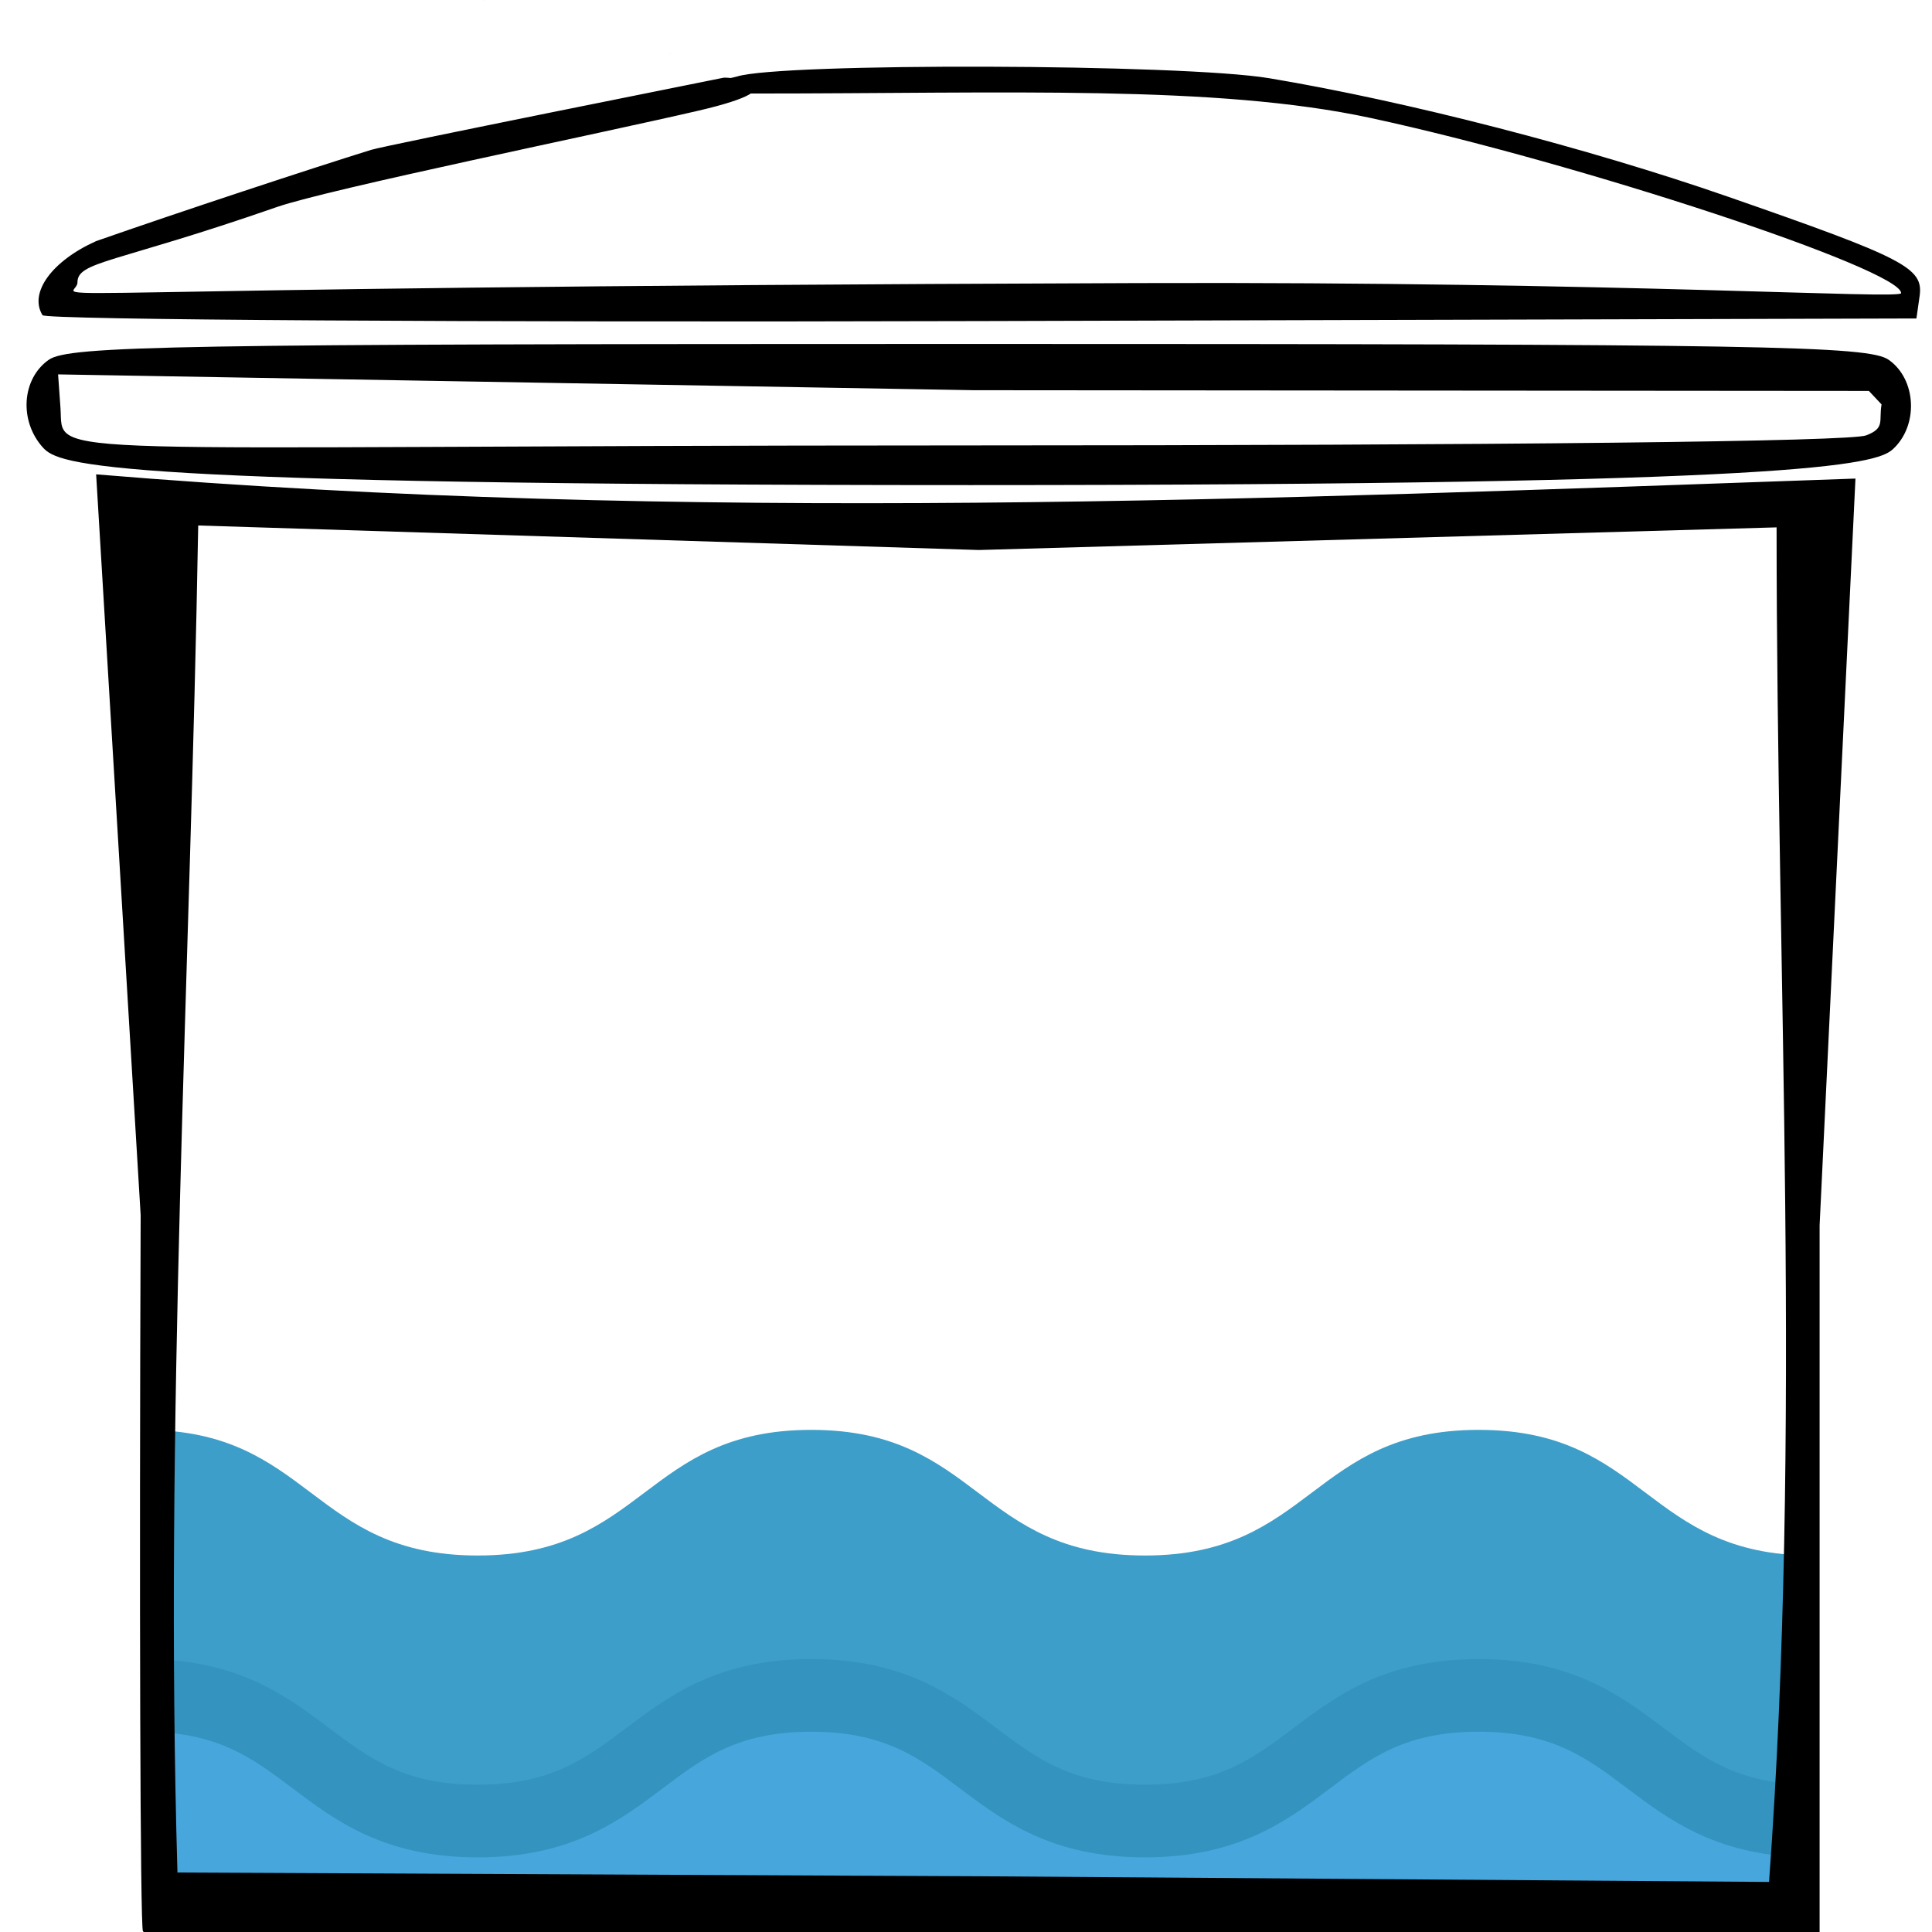 <?xml version="1.0" encoding="UTF-8" standalone="no"?>
<!-- Generator: Adobe Illustrator 19.0.0, SVG Export Plug-In . SVG Version: 6.00 Build 0)  -->

<svg
   version="1.1"
   id="Layer_1"
   x="0px"
   y="0px"
   viewBox="0 0 512 512"
   style="enable-background:new 0 0 512 512;"
   xml:space="preserve"
   sodipodi:docname="water_tank.svg"
   inkscape:version="1.2.1 (9c6d41e410, 2022-07-14)"
   xmlns:inkscape="http://www.inkscape.org/namespaces/inkscape"
   xmlns:sodipodi="http://sodipodi.sourceforge.net/DTD/sodipodi-0.dtd"
   xmlns="http://www.w3.org/2000/svg"
   xmlns:svg="http://www.w3.org/2000/svg"><defs
   id="defs93"><clipPath
     clipPathUnits="userSpaceOnUse"
     id="clipPath3414"><g
       id="g3418"><g
         inkscape:label="Clip"
         id="use3416"
         clip-path="url(#clipPath3414)"><path
           d="m 144.036,486.186 c -1.1,-1.1 -2,-2.671 -2,-3.491 0,-0.82 2.499,-13.308 5.554,-27.75 3.055,-14.442 8.662,-41.109 12.461,-59.259 3.799,-18.15 8.522,-40.65 10.496,-50 8.718,-41.293 18.489,-88.432 18.489,-89.196 0,-0.459 -2.362,-1.66 -5.25,-2.67 -2.888,-1.009 -8.963,-3.561 -13.5,-5.67 -6.432,-2.989 -8.25,-4.29 -8.25,-5.899 v -2.065 h 92.5 c 90.248,0 92.5,0.046 92.5,1.902 0,1.153 -1.082,2.316 -2.75,2.954 -1.512,0.579 -7.7,3.087 -13.75,5.575 -9.837,4.045 -10.965,4.764 -10.665,6.796 0.359,2.438 0.828,4.707 28.127,136.073 9.921,47.74 18.038,87.877 18.038,89.193 0,2.576 -3.311,5.506 -6.223,5.506 -2.858,0 -5.42,-3.36 -6.174,-8.098 -0.385,-2.421 -1.39,-7.44 -2.232,-11.152 l -1.532,-6.75 h -95.803 -95.803 l -2.321,11.204 c -2.388,11.529 -4.136,14.796 -7.913,14.796 -1.1,0 -2.9,-0.9 -4,-2 z m 6.569,-2.112 c 0.378,-0.611 1.757,-6.058 3.065,-12.104 1.308,-6.046 2.627,-11.396 2.931,-11.888 0.317,-0.513 30.157,-0.895 69.935,-0.895 51.366,0 69.567,-0.3 70.095,-1.155 0.442,-0.715 0.274,-0.883 -0.441,-0.441 -0.635,0.392 -1.155,0.237 -1.155,-0.345 0,-0.582 0.675,-1.059 1.5,-1.059 0.825,0 1.5,0.675 1.5,1.5 0,1.296 3.659,1.5 26.932,1.5 h 26.932 l 1.66,7.75 c 3.684,17.2 3.864,17.734 6.064,18.048 1.148,0.164 2.585,-0.301 3.193,-1.034 0.829,-0.999 -4.755,-29.463 -22.324,-113.798 -12.886,-61.856 -23.435,-113.493 -23.443,-114.748 -0.008,-1.283 0.752,-2.548 1.736,-2.891 8.001,-2.787 21.125,-8.722 20.723,-9.372 -0.628,-1.016 -172.473,-0.956 -172.473,0.06 0,0.732 12.737,6.43 20.376,9.115 2.132,0.749 4.058,1.837 4.281,2.417 0.223,0.58 -5.885,30.957 -13.571,67.504 -7.687,36.547 -16.936,80.624 -20.554,97.949 -3.618,17.325 -7.917,37.709 -9.554,45.297 -3.034,14.063 -3.494,17.852 -2.31,19.036 1.056,1.056 4.148,0.775 4.902,-0.445 z m 21.46,-30.138 c 0.016,-0.688 3.504,-3.408 7.75,-6.046 4.246,-2.638 11.771,-7.429 16.721,-10.646 20.776,-13.504 54.984,-35.306 56.023,-35.704 0.617,-0.237 13.464,7.534 28.549,17.268 32.32,20.854 42.906,27.645 48.678,31.227 2.337,1.451 4.25,3.203 4.25,3.895 0,0.999 -16.616,1.257 -81,1.257 -64.149,0 -80.994,-0.26 -80.971,-1.25 z m 156.888,-1.128 c -0.403,-0.366 -72.198,-46.512 -74.617,-47.96 -0.709,-0.424 -13.497,7.173 -31.243,18.56 -16.524,10.603 -33.733,21.641 -38.244,24.528 l -8.201,5.25 h 76.36 c 41.998,0 76.173,-0.17 75.944,-0.378 z m -11.417,-18.768 c -17.05,-11.046 -36.724,-23.744 -43.719,-28.218 -7.222,-4.619 -12.732,-8.808 -12.75,-9.691 -0.038,-1.934 63.797,-42.944 66.846,-42.944 1.168,0 2.123,0.413 2.123,0.918 0,0.505 4.499,22.217 9.997,48.25 9.79,46.355 10.775,51.865 9.253,51.801 -0.412,-0.018 -14.7,-9.069 -31.75,-20.115 z m 29.5,14.585 c 0,-0.309 -4.229,-20.671 -9.397,-45.25 -5.169,-24.579 -9.556,-45.461 -9.75,-46.404 -0.277,-1.348 -6.895,2.473 -30.853,17.815 -16.775,10.742 -31.119,19.888 -31.876,20.326 -0.968,0.56 1.695,2.784 9,7.514 5.707,3.695 24.101,15.662 40.876,26.592 16.775,10.93 30.837,19.895 31.25,19.921 0.412,0.026 0.75,-0.205 0.75,-0.514 z m -189,2.299 c 0,-0.273 3.852,-18.888 8.561,-41.367 4.708,-22.479 9.272,-44.358 10.142,-48.621 1.183,-5.798 1.987,-7.75 3.189,-7.749 0.884,4.4e-4 12.858,7.261 26.608,16.135 13.75,8.874 28.262,18.164 32.25,20.644 3.987,2.481 7.246,5.007 7.241,5.615 -0.005,0.608 -2.592,2.75 -5.75,4.762 -3.158,2.011 -21.941,14.125 -41.741,26.92 -31.533,20.377 -40.5,25.616 -40.5,23.66 z m 48.572,-32.122 c 19.557,-12.587 35.191,-23.229 34.743,-23.649 -0.448,-0.42 -12.515,-8.274 -26.815,-17.453 -14.3,-9.179 -27.81,-17.918 -30.021,-19.42 l -4.021,-2.731 -9.381,45.068 c -5.159,24.788 -9.599,45.666 -9.866,46.398 -0.267,0.731 1.83,-0.169 4.659,-2 2.83,-1.831 21.146,-13.628 40.702,-26.214 z m 115.428,22.885 c 0,-0.833 0.889,-1.5 2,-1.5 1.111,0 2,0.667 2,1.5 0,0.833 -0.889,1.5 -2,1.5 -1.111,0 -2,-0.667 -2,-1.5 z m -88.605,-34.217 c 1.523,-0.39 1.621,-0.659 0.5,-1.369 -1.116,-0.707 -1.045,-0.886 0.355,-0.899 0.963,-0.008 1.75,0.66 1.75,1.485 0,0.923 -0.865,1.455 -2.25,1.384 -1.907,-0.098 -1.961,-0.19 -0.355,-0.601 z m -8.031,-32.16 c -14.321,-9.283 -27.012,-17.398 -28.201,-18.035 -1.19,-0.637 -2.163,-1.82 -2.163,-2.631 0,-1.283 7.489,-1.44 58.167,-1.215 37.695,0.167 58.268,0.61 58.456,1.258 0.159,0.55 -2.954,3.004 -6.917,5.453 -3.963,2.449 -16.803,10.662 -28.532,18.25 -11.73,7.588 -22.102,13.797 -23.049,13.797 -0.947,0 -13.439,-7.595 -27.76,-16.878 z m 80.086,-19.224 c 0.562,-0.532 -20.862,-0.874 -52.5,-0.84 -41.712,0.046 -53.054,0.32 -51.647,1.25 0.992,0.655 13.049,8.468 26.794,17.361 l 24.991,16.17 25.706,-16.521 c 14.138,-9.087 26.133,-16.926 26.656,-17.42 z m -113.45,-9.276 c 0,-0.766 3.938,-4.291 8.75,-7.833 57.021,-41.968 52.895,-39.091 54.644,-38.098 5.312,3.015 61.421,45.008 61.207,45.808 -0.174,0.65 -22.053,1.09 -62.434,1.258 -52.584,0.218 -62.167,0.043 -62.167,-1.135 z m 118.5,-2.219 c -1.1,-0.843 -6.275,-4.644 -11.5,-8.447 -5.225,-3.803 -16.25,-11.904 -24.5,-18.003 -8.25,-6.099 -16.199,-11.962 -17.665,-13.029 l -2.665,-1.94 -28.835,21.136 c -15.859,11.625 -29.022,21.303 -29.252,21.508 -0.229,0.204 25.871,0.357 58,0.34 52.683,-0.029 58.22,-0.182 56.417,-1.564 z m -129.5,-2.175 c 0,-1.54 13.863,-69.507 16.518,-80.979 0.286,-1.238 1.172,-2.25 1.968,-2.25 0.796,0 8.55,5.238 17.231,11.64 8.681,6.402 19.26,14.164 23.508,17.25 4.361,3.168 7.735,6.355 7.75,7.321 0.016,1.049 -4.523,5.015 -11.724,10.245 -6.463,4.694 -16.925,12.368 -23.25,17.055 -29.869,22.133 -32,23.447 -32,19.718 z m 14.5,-10.263 c 35.132,-25.672 49.504,-36.412 49.458,-36.96 -0.023,-0.278 -3.96,-3.308 -8.75,-6.734 -4.79,-3.426 -14.783,-10.701 -22.208,-16.166 -7.425,-5.465 -13.627,-9.81 -13.783,-9.654 -0.156,0.155 -3.867,17.33 -8.247,38.166 -4.38,20.836 -8.201,38.51 -8.49,39.275 -0.381,1.009 -0.176,1.115 0.747,0.386 0.7,-0.553 5.773,-4.293 11.273,-8.312 z m 117.727,3.785 c -25.818,-19.16 -43.89,-32.467 -48.404,-35.642 -2.652,-1.865 -4.798,-4.115 -4.768,-5 0.03,-0.885 5.921,-5.883 13.091,-11.108 7.17,-5.225 17.834,-12.993 23.696,-17.262 5.862,-4.269 11.301,-7.644 12.086,-7.5 1.035,0.19 3.676,10.994 9.599,39.262 4.494,21.45 8.5,40.462 8.902,42.25 1.178,5.238 -1.834,4.177 -14.201,-5 z m 7.602,-13.5 c -2.164,-10.312 -5.852,-27.975 -8.195,-39.25 -2.343,-11.275 -4.5,-20.5 -4.793,-20.5 -0.535,0 -12.444,8.608 -33.654,24.326 l -11.313,8.383 17.813,13.157 c 9.797,7.236 23.663,17.503 30.813,22.815 7.15,5.312 13.06,9.695 13.132,9.739 0.073,0.044 -1.639,-8.357 -3.803,-18.67 z m -79.837,-39.794 c -6.871,-5.145 -13.1,-9.378 -13.841,-9.405 -0.742,-0.028 -2.542,-1.293 -4,-2.812 -1.458,-1.519 -4.451,-4.18 -6.651,-5.914 -2.2,-1.734 -3.652,-3.502 -3.226,-3.93 0.426,-0.427 4.026,-0.239 8,0.418 25.483,4.214 45.623,3.818 71.476,-1.406 2.455,-0.496 3.25,-0.308 3.25,0.77 0,1.246 -35.157,27.792 -40.507,30.586 -1.719,0.898 -3.802,-0.296 -14.5,-8.307 z m 47.504,-19.255 c -0.144,-0.165 -3.353,0.285 -7.13,1 -8.418,1.593 -48.586,1.629 -55.866,0.049 -2.75,-0.597 -5.128,-0.955 -5.286,-0.797 -0.158,0.158 7.408,5.934 16.812,12.836 l 17.099,12.549 17.317,-12.669 c 9.524,-6.968 17.198,-12.803 17.054,-12.968 z M 163.607,234.615 c -2.021,-2.021 -2.021,-6.836 0,-8.857 1.405,-1.405 10.995,-1.571 90.566,-1.571 59.434,0 89.637,0.344 90.929,1.035 2.234,1.196 2.729,7.77 0.734,9.765 -0.915,0.915 -22.473,1.2 -90.929,1.2 -80.238,0 -89.895,-0.166 -91.3,-1.571 z m 180.814,-2.679 c 0.805,-1.276 0.805,-2.224 2.5e-4,-3.5 -1.036,-1.642 -6.556,-1.766 -89.386,-2.005 -64.396,-0.186 -88.65,0.05 -89.641,0.872 -2.123,1.762 -1.609,2.872 1.391,3.001 l 2.75,0.118 -3,0.763 c -2.79,0.71 -2.825,0.773 -0.5,0.897 1.978,0.106 2.188,0.331 1.005,1.079 -0.944,0.597 31.272,0.868 87.391,0.735 83.433,-0.198 88.954,-0.318 89.99,-1.96 z m -170.926,-12 c -0.263,-0.688 -0.361,-32.3 -0.219,-70.25 l 0.259,-69 82.25,-0.256 82.25,-0.256 v 70.506 70.506 h -82.031 c -64.704,0 -82.132,-0.264 -82.509,-1.25 z m 162.54,-69.25 V 82.186 h -80.5 -80.5 v 68.5 68.5 h 80.5 80.5 z m -133.035,3.958 c -1.952,-2.352 0.072,-3.774 3.511,-2.467 1.541,0.586 2.553,1.314 2.248,1.618 -0.304,0.304 -1.534,0.028 -2.733,-0.614 -1.969,-1.054 -2.116,-0.964 -1.518,0.919 0.785,2.475 0.254,2.666 -1.508,0.543 z M 163.691,74.358 c -2.362,-2.61 -2.089,-6.754 0.568,-8.615 1.971,-1.38 12.199,-1.557 90.277,-1.557 78.078,0 88.307,0.176 90.277,1.557 2.744,1.922 2.948,6.477 0.394,8.788 -1.673,1.514 -9.418,1.655 -90.845,1.655 -84.968,0 -89.092,-0.083 -90.671,-1.829 z m 178.914,-1.197 c 1.886,-0.717 2.485,-1.575 2.251,-3.225 l -0.319,-2.248 -89.681,-0.255 -89.681,-0.255 -0.692,2.179 c -1.552,4.891 -3.2,4.803 89.224,4.792 53.759,-0.006 87.298,-0.378 88.898,-0.987 z M 163.646,61.365 c -1.353,-2.19 0.908,-5.316 5.258,-7.268 5.918,-2.656 24.455,-8.921 26.259,-8.876 0.755,0.019 -3.577,1.757 -9.627,3.863 -15.988,5.564 -20.5,7.725 -20.499,9.817 8.6e-4,2.066 -9.435,1.931 107.249,1.536 47.662,-0.162 73.75,-0.599 73.75,-1.237 0,-2.339 -31.681,-12.799 -52.058,-17.188 -15.192,-3.272 -15.852,-3.326 -40.673,-3.326 -15.742,0 -24.204,-0.327 -22.5,-0.87 4.267,-1.36 44.677,-1.135 53.231,0.296 13.515,2.261 31.259,6.843 45,11.621 17.417,6.056 19.207,6.985 18.812,9.761 l -0.312,2.192 -91.688,0.255 c -50.428,0.14 -91.919,-0.119 -92.202,-0.576 z m 38.39,-18.179 c 1.375,-0.44 3.4,-0.801 4.5,-0.801 1.584,0 1.48,0.167 -0.5,0.801 -1.375,0.44 -3.4,0.801 -4.5,0.801 -1.584,0 -1.48,-0.167 0.5,-0.801 z m 7.271,-1.604 c 0.332,-0.332 1.195,-0.368 1.917,-0.079 0.798,0.319 0.561,0.556 -0.604,0.604 -1.054,0.043 -1.645,-0.193 -1.312,-0.525 z m 4.812,-0.755 c 0.229,-0.198 1.767,-0.661 3.417,-1.03 2.191,-0.49 2.595,-0.397 1.5,0.344 -1.35,0.914 -5.92,1.552 -4.917,0.686 z"
           style="fill:#000000"
           id="path3420" /></g></g></clipPath></defs><sodipodi:namedview
   id="namedview91"
   pagecolor="#ffffff"
   bordercolor="#666666"
   borderopacity="1.0"
   inkscape:showpageshadow="2"
   inkscape:pageopacity="0.0"
   inkscape:pagecheckerboard="0"
   inkscape:deskcolor="#d1d1d1"
   showgrid="false"
   inkscape:zoom="2"
   inkscape:cx="224.25"
   inkscape:cy="69"
   inkscape:window-width="1920"
   inkscape:window-height="1027"
   inkscape:window-x="-8"
   inkscape:window-y="-8"
   inkscape:window-maximized="1"
   inkscape:current-layer="layer1" />
<path
   style="fill:#3d9ec9;stroke-width:1"
   d="m 480.293,482.594 c -44.218,0 -44.218,-33.296 -88.436,-33.296 -44.218,0 -44.218,33.296 -88.436,33.296 -44.213,0 -44.213,-33.296 -88.425,-33.296 -44.21,0 -44.21,33.296 -88.42,33.296 -44.195,0 -44.195,-33.296 -88.391,-33.296 V 378.93 c 44.195,0 44.195,33.296 88.391,33.296 44.21,0 44.21,-33.296 88.42,-33.296 44.213,0 44.213,33.296 88.425,33.296 44.218,0 44.218,-33.296 88.436,-33.296 44.218,0 44.218,33.296 88.436,33.296"
   id="path52" />
<path
   style="fill:#47a7dd;stroke-width:1"
   d="m 480.293,547.306 c -44.218,0 -44.218,-33.296 -88.436,-33.296 -44.218,0 -44.218,33.296 -88.436,33.296 -44.213,0 -44.213,-33.296 -88.425,-33.296 -44.21,0 -44.21,33.296 -88.42,33.296 -44.195,0 -44.195,-33.296 -88.391,-33.296 v -70.368 c 44.195,0 44.195,33.296 88.391,33.296 44.21,0 44.21,-33.296 88.42,-33.296 44.213,0 44.213,33.296 88.425,33.296 44.218,0 44.218,-33.296 88.436,-33.296 44.218,0 44.218,33.296 88.436,33.296"
   id="path54" />

<path
   style="fill:#3494bf;stroke-width:1"
   d="m 480.293,492.226 c -24.772,0 -37.688,-9.726 -49.083,-18.307 -10.682,-8.043 -19.907,-14.989 -39.353,-14.989 -19.447,0 -28.672,6.946 -39.353,14.989 -11.395,8.581 -24.312,18.307 -49.083,18.307 -24.768,0 -37.683,-9.726 -49.079,-18.307 -10.679,-8.043 -19.903,-14.989 -39.348,-14.989 -19.443,0 -28.666,6.946 -39.345,14.989 -11.394,8.581 -24.308,18.307 -49.076,18.307 -24.76,0 -37.671,-9.726 -49.061,-18.308 C 66.837,465.876 57.619,458.93 38.184,458.93 v -19.262 c 24.76,0 37.671,9.726 49.062,18.308 10.675,8.041 19.893,14.987 39.328,14.987 19.443,0 28.666,-6.946 39.345,-14.989 11.394,-8.581 24.308,-18.307 49.076,-18.307 24.768,0 37.683,9.726 49.079,18.307 10.679,8.043 19.902,14.989 39.347,14.989 19.447,0 28.672,-6.946 39.353,-14.989 11.395,-8.581 24.312,-18.307 49.083,-18.307 24.772,0 37.688,9.726 49.083,18.307 10.682,8.043 19.907,14.989 39.353,14.989 v 19.262 h -8.7e-4 z"
   id="path58" />
<g
   id="g60">
</g>
<g
   id="g62">
</g>
<g
   id="g64">
</g>
<g
   id="g66">
</g>
<g
   id="g68">
</g>
<g
   id="g70">
</g>
<g
   id="g72">
</g>
<g
   id="g74">
</g>
<g
   id="g76">
</g>
<g
   id="g78">
</g>
<g
   id="g80">
</g>
<g
   id="g82">
</g>
<g
   id="g84">
</g>
<g
   id="g86">
</g>
<g
   id="g88">
</g>
<g
   inkscape:groupmode="layer"
   id="layer1"
   inkscape:label="Layer 1"><path
     d="M 37.867,511.758 C 37.158,509.901 36.893,424.53 37.277,322.044 L 25.476,125.707 c 156.678,13.023 309.663,6.655 466.24,1.118 l -9.5,197.904 V 515.133 H 260.687 c -174.736,0 -221.802,-0.713 -222.819,-3.376 z m 432.948,-372 -211.394,6 -206.894,-6.5 c -2.064,118.896 -8.964,238.157 -5.5,356.975 l 213.394,1 208.394,1.5 c 8.763,-119.832 2,-238.969 2,-358.975 z M 11.389,118.616 c -6.379,-7.049 -5.642,-18.239 1.533,-23.264 5.322,-3.728 32.945,-4.204 243.799,-4.204 210.854,0 238.477,0.476 243.799,4.204 7.41,5.19 7.962,17.49 1.063,23.733 -4.518,4.088 -24.433,9.469 -244.331,9.469 -229.459,0 -241.596,-5.225 -245.862,-9.939 z m 483.165,-3.234 c 5.093,-1.937 3.31,-3.776 4.078,-8.211 l -3.362,-3.572 -237.188,-0.19 -242.688,-4.19 0.632,8.885 c 0.984,13.823 -11.142,9.97 238.453,9.942 145.178,-0.016 235.753,-1.022 240.075,-2.665 z M 11.269,83.529 C 7.614,77.615 13.721,69.172 25.467,63.901 47.448,56.202 82.645,44.595 98.364,39.711 102.27,38.498 190.715,20.822 191.714,20.602 c 1.364,-0.3 22.124,2.031 -6.581,8.718 C 159.147,35.373 87.287,50.055 73.383,54.862 30.206,69.887 20.521,69.223 20.524,74.874 c 0.002,5.58 -33.981,1.215 281.132,0.147 128.714,-0.436 202.165,4.382 202.165,2.661 0,-6.317 -85.557,-34.565 -140.585,-46.416 -41.026,-8.836 -96.308,-6.481 -163.34,-6.481 -42.512,0 -9.164,-3.046 -4.562,-4.513 11.522,-3.672 117.951,-3.403 141.053,0.462 36.497,6.106 84.416,18.481 121.525,31.384 47.035,16.355 51.869,18.863 50.803,26.359 l -0.843,5.92 -247.607,0.689 C 124.08,85.465 12.033,84.764 11.269,83.529 Z M 144.817,22.906 c -128.071,-48.981 -64.035,-24.491 0,0 z m 51.142,-3.447 c -164.078,-47.021 -82.039,-23.511 0,0 z"
     style="fill:#000000;stroke-width:1"
     id="path3433"
     sodipodi:nodetypes="ssccccssccccccccssssscsscccscsscssscssssssssscsscccc" /></g></svg>
